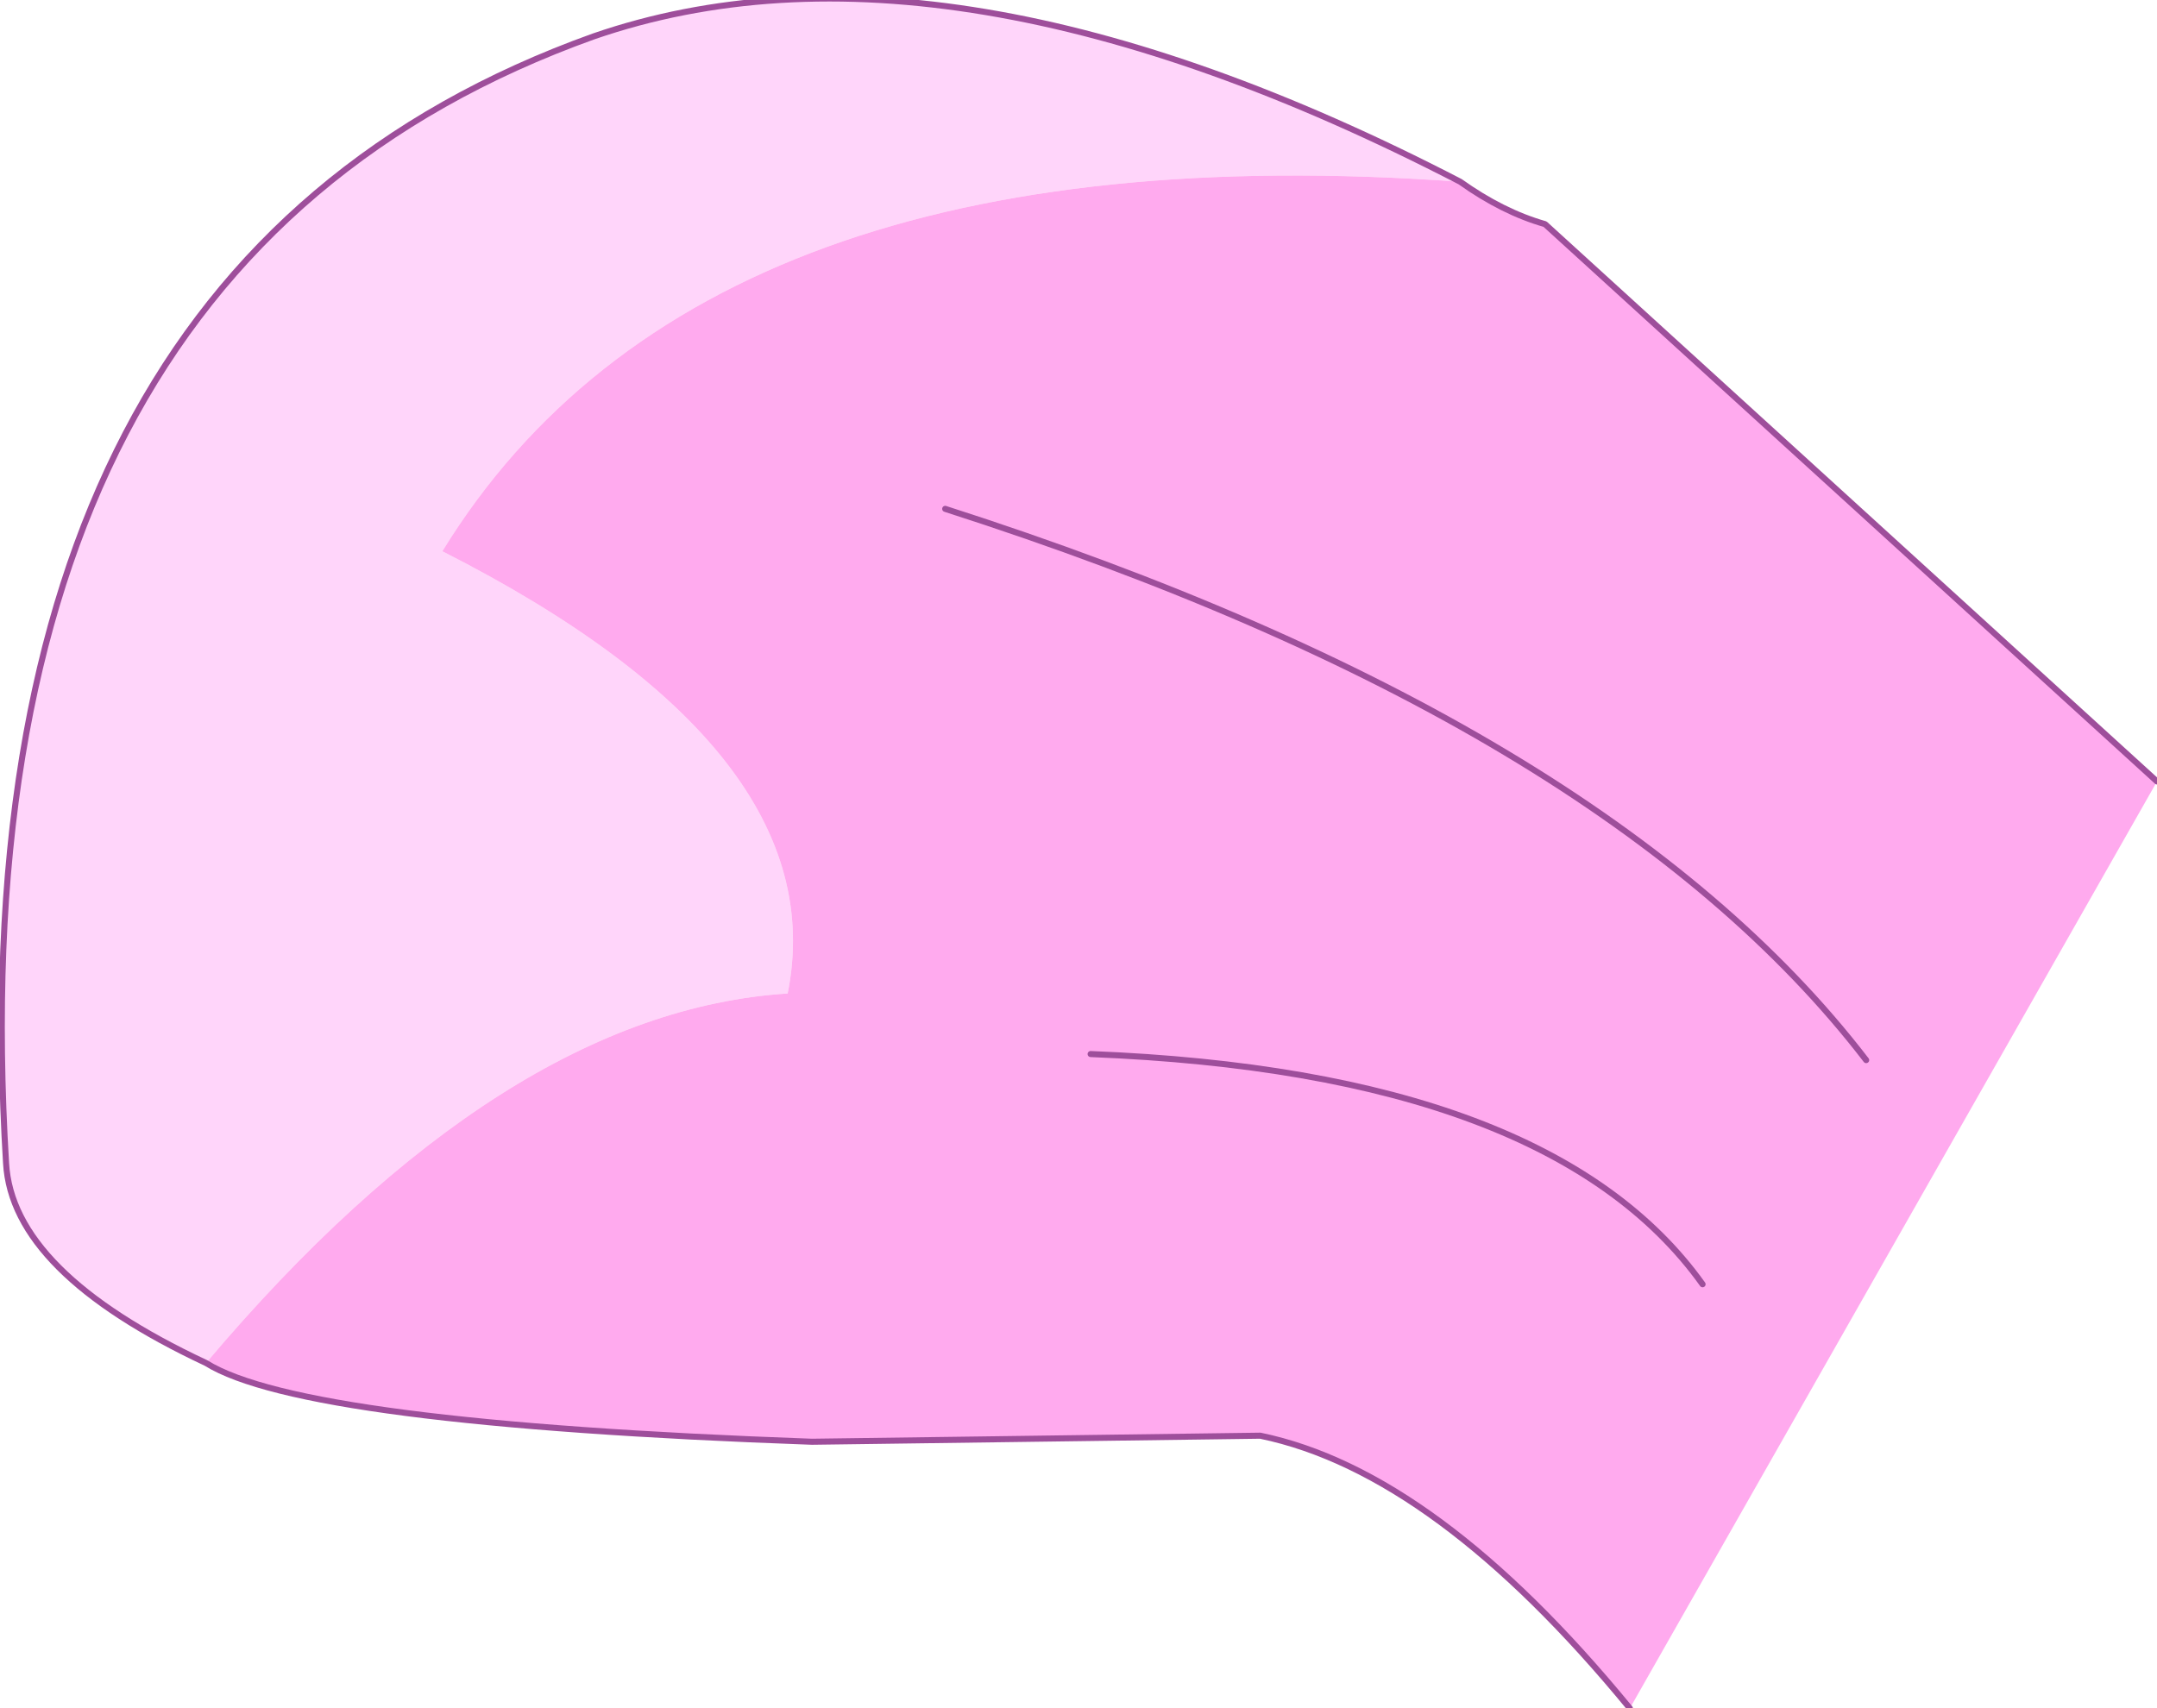 <?xml version="1.0" encoding="UTF-8" standalone="no"?>
<svg xmlns:xlink="http://www.w3.org/1999/xlink" height="14.1px" width="17.8px" xmlns="http://www.w3.org/2000/svg">
  <g transform="matrix(1.0, 0.0, 0.0, 1.0, 14.0, 12.1)">
    <path d="M-1.95 -10.6 Q-8.2 -11.05 -10.35 -7.55 -7.1 -5.9 -7.5 -3.9 -9.85 -3.75 -12.3 -0.85 -13.9 -1.6 -13.95 -2.5 -14.4 -9.9 -9.1 -11.8 -6.2 -12.8 -1.95 -10.6" fill="#ffd5fa" fill-rule="evenodd" stroke="none"/>
    <path d="M-12.3 -0.85 Q-9.85 -3.75 -7.5 -3.9 -7.1 -5.9 -10.35 -7.55 -8.2 -11.05 -1.95 -10.6 -1.6 -10.35 -1.25 -10.25 L3.8 -5.65 -0.55 2.0 Q-2.15 0.05 -3.6 -0.25 L-7.3 -0.2 Q-11.5 -0.35 -12.3 -0.85" fill="#ffaaee" fill-rule="evenodd" stroke="none"/>
    <path d="M-1.95 -10.6 Q-6.2 -12.8 -9.1 -11.8 -14.4 -9.9 -13.95 -2.5 -13.9 -1.6 -12.3 -0.85 -11.5 -0.35 -7.3 -0.2 L-3.6 -0.25 Q-2.15 0.05 -0.55 2.0 M3.8 -5.65 L-1.25 -10.25 Q-1.6 -10.35 -1.95 -10.6" fill="none" stroke="#9e4e9b" stroke-linecap="round" stroke-linejoin="round" stroke-width="0.05"/>
    <path d="M-6.2 -7.9 Q-0.75 -6.15 1.4 -3.35 M0.05 -1.5 Q-1.2 -3.25 -5.0 -3.4" fill="none" stroke="#9e4e9b" stroke-linecap="round" stroke-linejoin="round" stroke-width="0.05"/>
  </g>
</svg>
